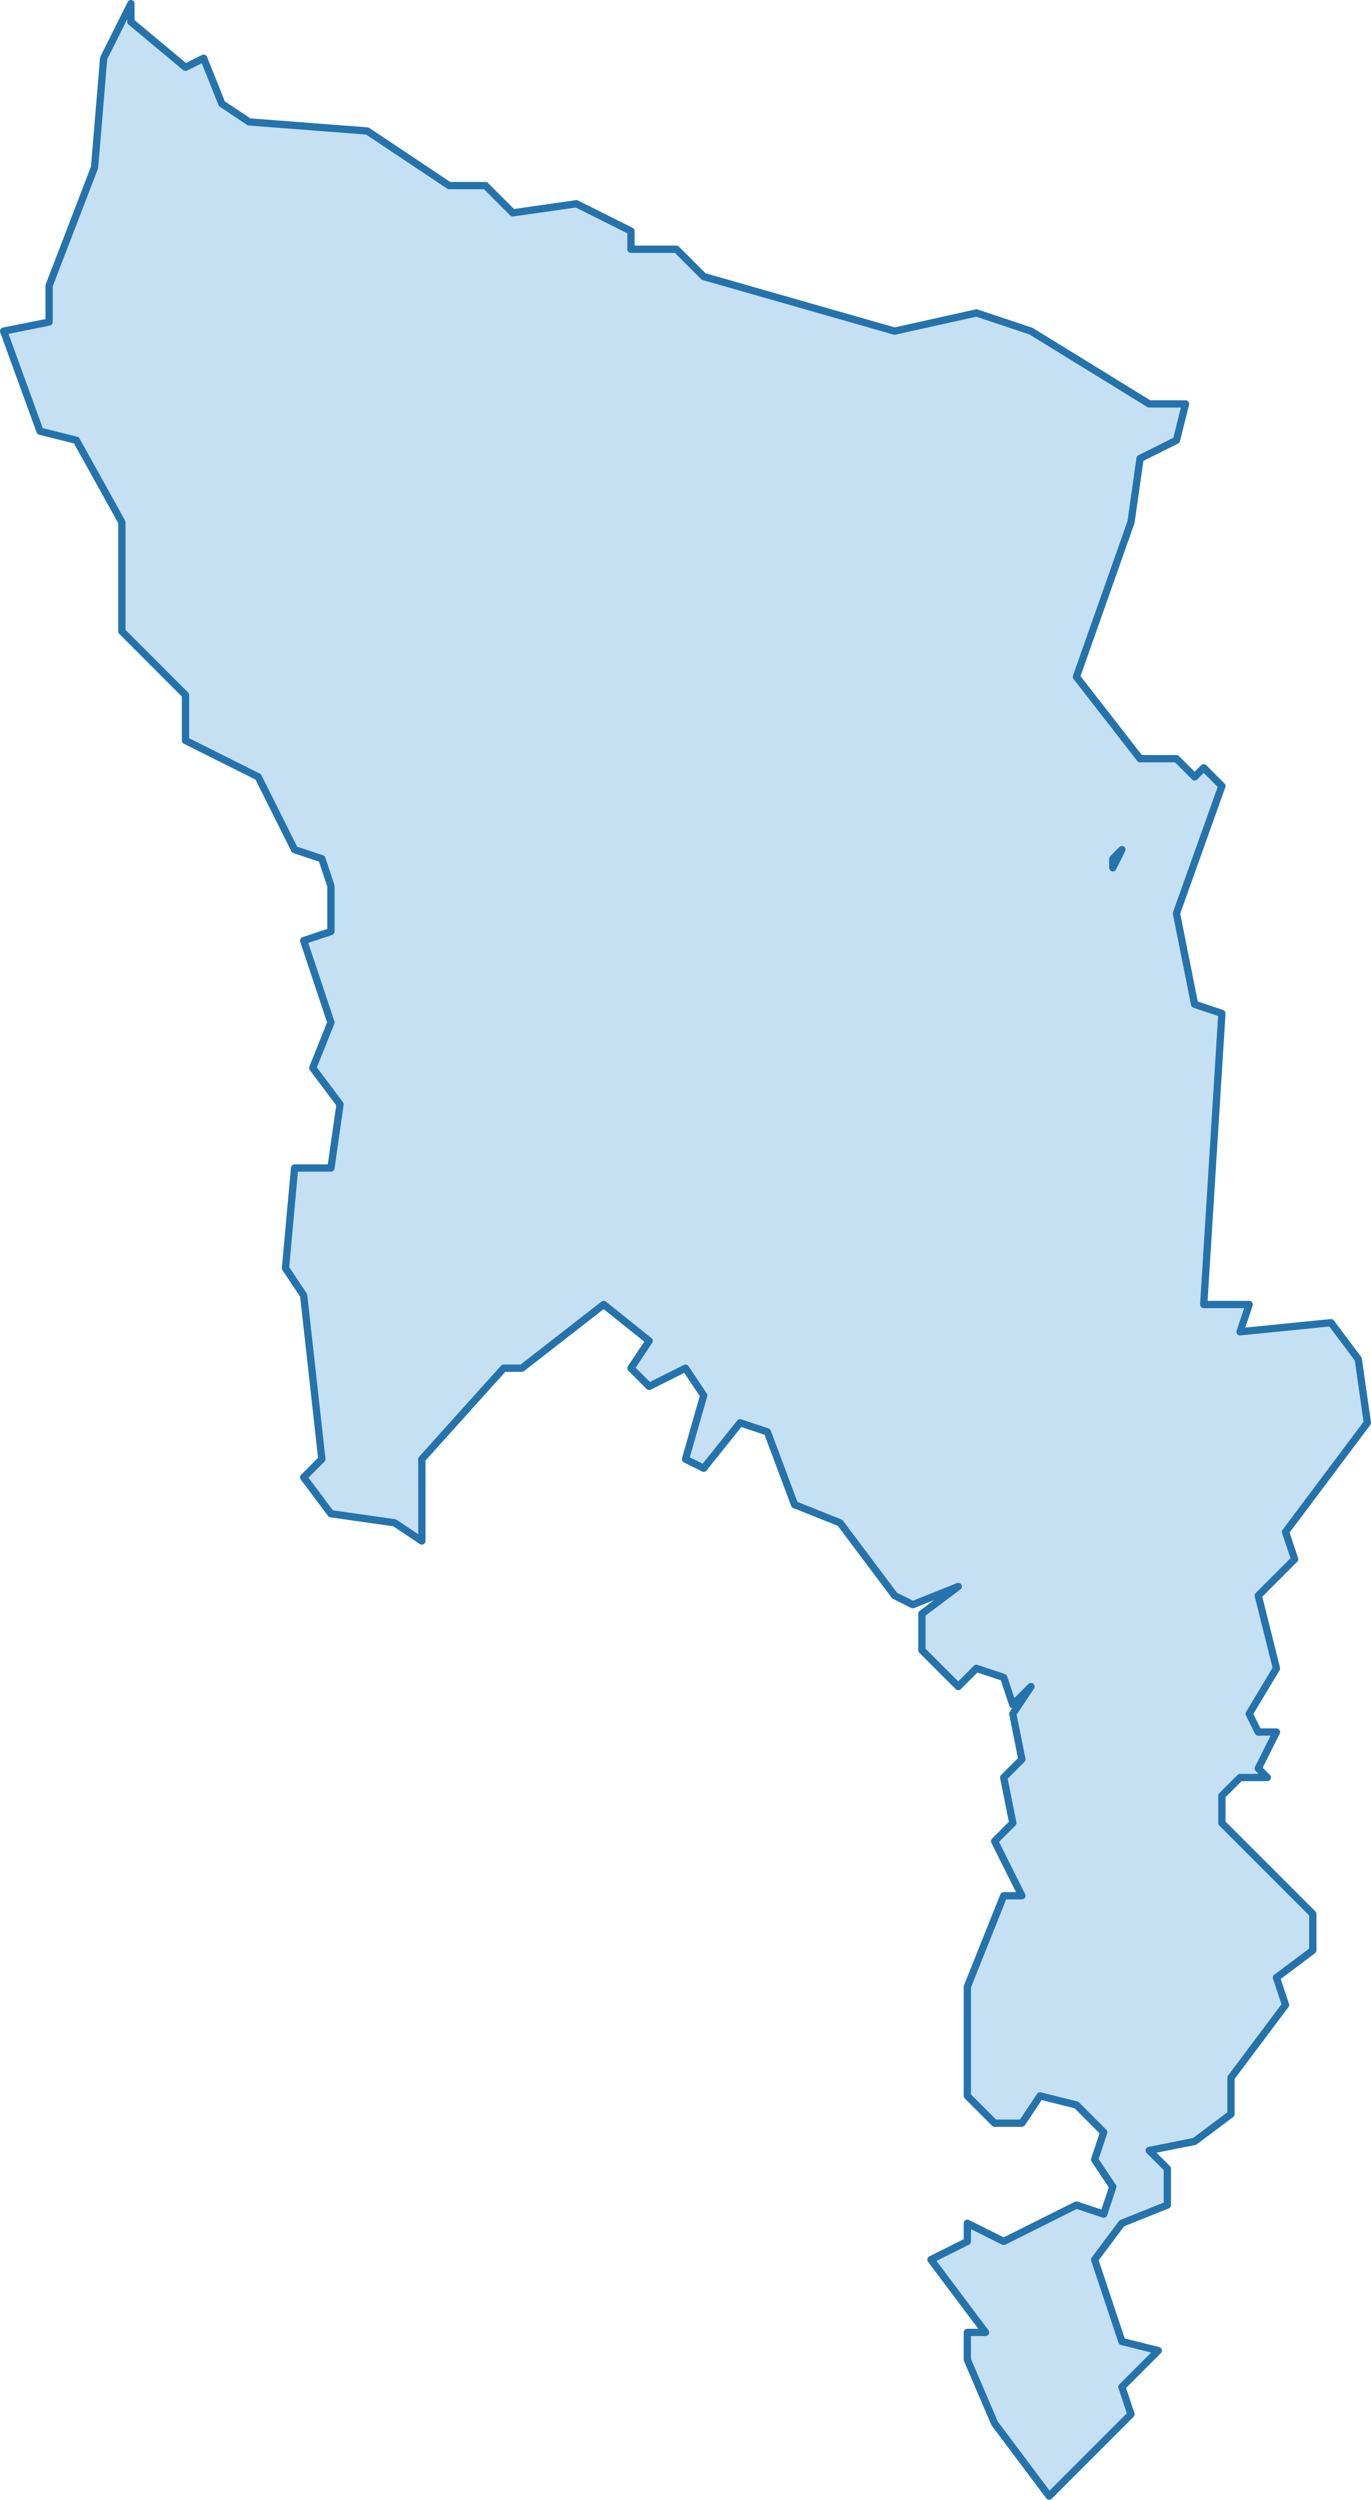 <?xml version="1.0" encoding="utf-8"?>
<!-- Generator: Adobe Illustrator 16.0.0, SVG Export Plug-In . SVG Version: 6.00 Build 0)  -->
<!DOCTYPE svg PUBLIC "-//W3C//DTD SVG 1.1//EN" "http://www.w3.org/Graphics/SVG/1.1/DTD/svg11.dtd">
<svg version="1.1"
	 id="svg8" xmlns:dc="http://purl.org/dc/elements/1.1/" xmlns:cc="http://creativecommons.org/ns#" xmlns:rdf="http://www.w3.org/1999/02/22-rdf-syntax-ns#" xmlns:svg="http://www.w3.org/2000/svg" xmlns:sodipodi="http://sodipodi.sourceforge.net/DTD/sodipodi-0.dtd" xmlns:inkscape="http://www.inkscape.org/namespaces/inkscape" sodipodi:docname="istanbul-ilceler.svg" inkscape:version="0.92.3 (2405546, 2018-03-11)"
	 xmlns="http://www.w3.org/2000/svg" xmlns:xlink="http://www.w3.org/1999/xlink" x="0px" y="0px" width="150.8px"
	 height="274.801px" viewBox="-323.36 74.5 150.8 274.801" enable-background="new -323.36 74.5 150.8 274.801"
	 xml:space="preserve">
<path id="path4551" inkscape:connector-curvature="0" fill="#3F98D7" fill-opacity="0.3" stroke="#2473AC" stroke-width="0.8" stroke-linecap="round" stroke-linejoin="round" d="
	M-302.959,81.9l-6-5v-2l-3,6l-1,12l-5,13v4l-5,1l4,11l4,1l5,9v12l7,7v5l8,4l4,8l3,1l1,3v5l-3,1l3,9l-2,5l3,4l-1,7h-4l-1,11l2,3l2,18
	l-2,2l3,4l7,0.999l3,2V234.9l9-10h2l9-7l5,4l-2,3l2,2l4-2l2,3l-2,7l2,1l4-5l3,1l3,8l5,1.999l6,8l2,1l5-2l-4,3v3.999l4,4l2-2l3,1l1,3
	l2-2l-2,3l1,5l-2,2l1,5l-2,2l3,5.999h-2l-4,10v11.999l3,3h3l2-3l4,1l3,3l-1,3l2,2.999l-1,3l-3-1l-8,4l-4-2v2l-4,2l6,8h-2v3l3,6.999
	l6,8l9-9l-1-3l4-3.999l-4-1l-3-9l3-4l5-2v-4l-2-1.999l5-1l4-3v-4l6-8l-1-2.999l3.999-3v-4l-9.999-9.999v-3l2-2h3l-1-1l2-4h-2l-1-2
	l3-5l-2-7.999l3.999-4l-0.999-3l8.999-11.999l-1-7l-3-4l-9.999,1l1-3h-5l2-32l-3-1l-2-10l5-14l-2-2l-1,1l-2-2h-4l-7-9l6-17l1-7l4-2
	l1-4h-4l-13-8l-6-2l-9,2l-21-6l-3-3h-5v-2l-6-3l-7,1l-3-3h-4l-9-6l-13-1l-3-2l-2-5L-302.959,81.9z M-200.959,168.9l1-1l-1,2V168.9z"
	/>
</svg>
